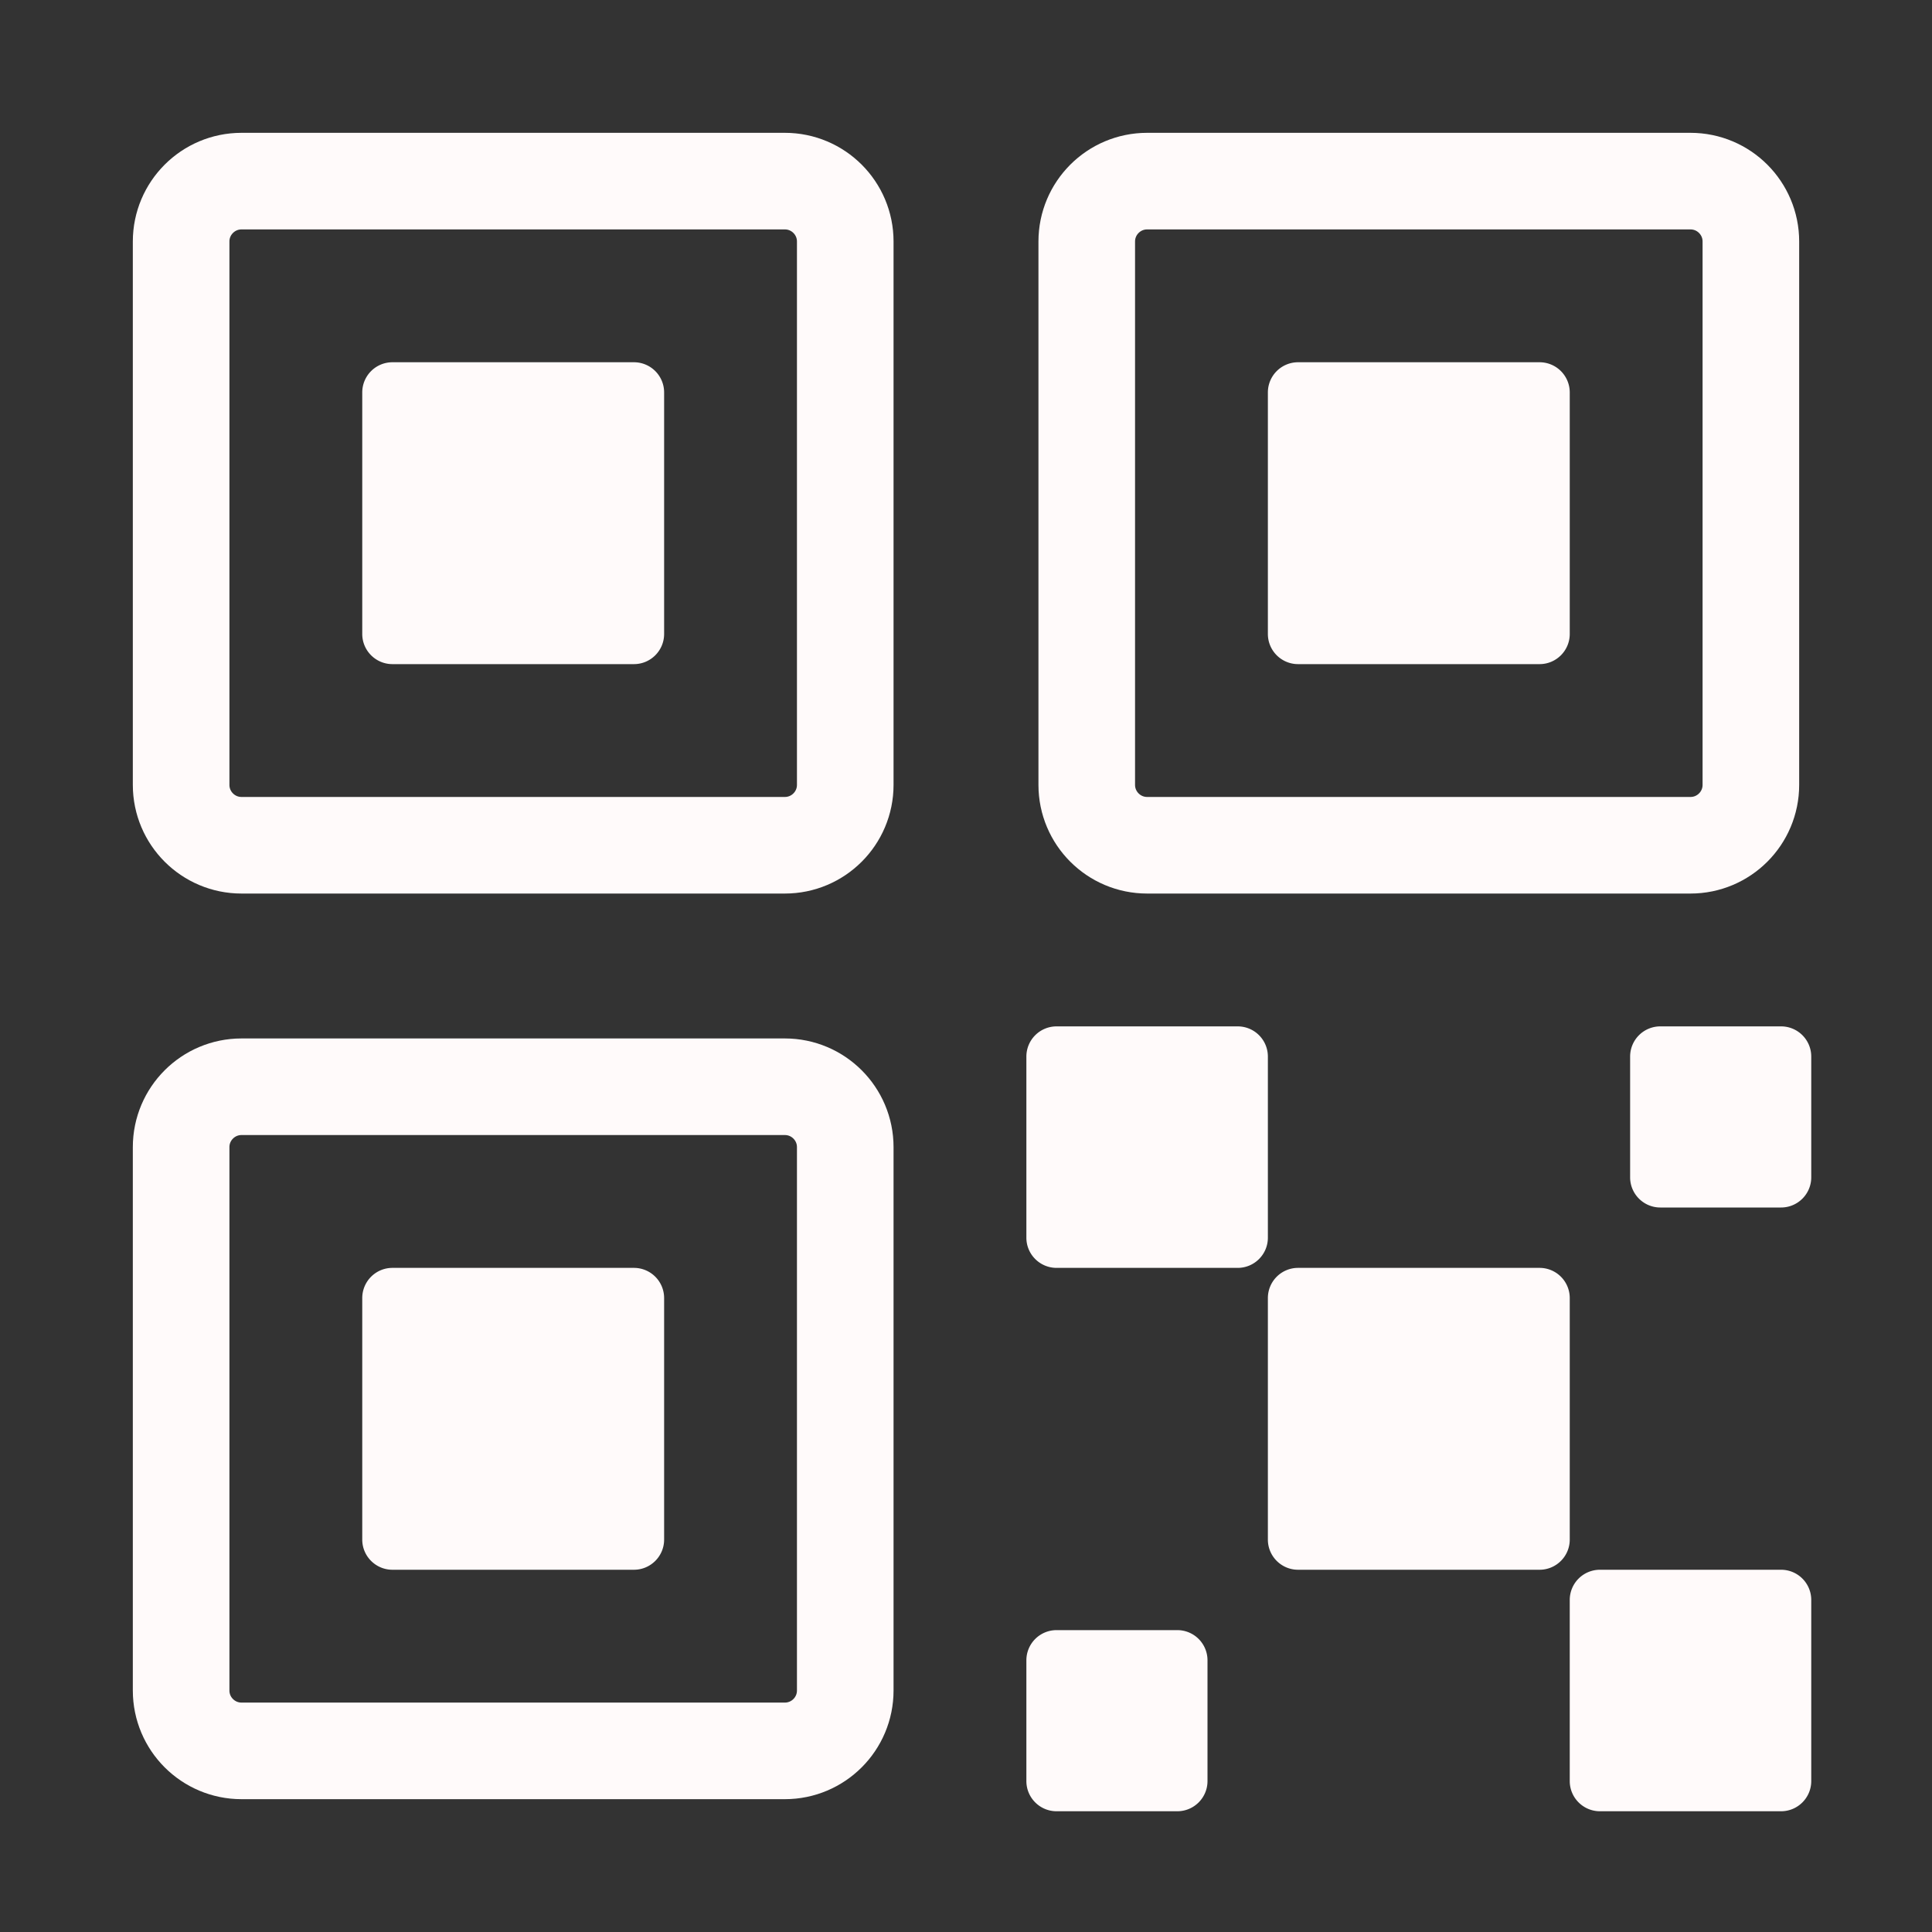 <svg width="40" height="40" fill="none" xmlns="http://www.w3.org/2000/svg"><rect width="100%" height="100%" fill="#333333" stroke="none"/><path d="M31.875 26.25h-5a.625.625 0 00-.625.625v5c0 .345.28.625.625.625h5c.345 0 .625-.28.625-.625v-5a.625.625 0 00-.625-.625zm-6.25-5h-3.75a.625.625 0 00-.625.625v3.75c0 .345.28.625.625.625h3.75c.345 0 .625-.28.625-.625v-3.75a.625.625 0 00-.625-.625zm11.25 11.25h-3.75a.625.625 0 00-.625.625v3.75c0 .345.28.625.625.625h3.75c.345 0 .625-.28.625-.625v-3.75a.625.625 0 00-.625-.625zm0-11.25h-2.5a.625.625 0 00-.625.625v2.5c0 .345.28.625.625.625h2.5c.345 0 .625-.28.625-.625v-2.5a.625.625 0 00-.625-.625zm-12.5 12.5h-2.5a.625.625 0 00-.625.625v2.5c0 .345.28.625.625.625h2.5c.345 0 .625-.28.625-.625v-2.5a.625.625 0 00-.625-.625zm7.5-26.25h-5a.625.625 0 00-.625.625v5c0 .345.28.625.625.625h5c.345 0 .625-.28.625-.625v-5a.625.625 0 00-.625-.625z" fill="snow"/><path d="M35 3.75H23.75c-.69 0-1.25.56-1.25 1.25v11.25c0 .69.56 1.25 1.25 1.25H35c.69 0 1.25-.56 1.25-1.25V5c0-.69-.56-1.25-1.25-1.25z" stroke="snow" stroke-width="2" stroke-linecap="round" stroke-linejoin="round"/><path d="M13.125 7.5h-5a.625.625 0 00-.625.625v5c0 .345.28.625.625.625h5c.345 0 .625-.28.625-.625v-5a.625.625 0 00-.625-.625z" fill="snow"/><path d="M16.25 3.75H5c-.69 0-1.25.56-1.25 1.25v11.25c0 .69.56 1.25 1.25 1.25h11.25c.69 0 1.25-.56 1.25-1.25V5c0-.69-.56-1.25-1.25-1.25z" stroke="snow" stroke-width="2" stroke-linecap="round" stroke-linejoin="round"/><path d="M13.125 26.25h-5a.625.625 0 00-.625.625v5c0 .345.28.625.625.625h5c.345 0 .625-.28.625-.625v-5a.625.625 0 00-.625-.625z" fill="snow"/><path d="M16.25 22.5H5c-.69 0-1.25.56-1.25 1.25V35c0 .69.56 1.25 1.25 1.25h11.25c.69 0 1.25-.56 1.25-1.25V23.75c0-.69-.56-1.25-1.25-1.25z" stroke="snow" stroke-width="2" stroke-linecap="round" stroke-linejoin="round"/></svg>